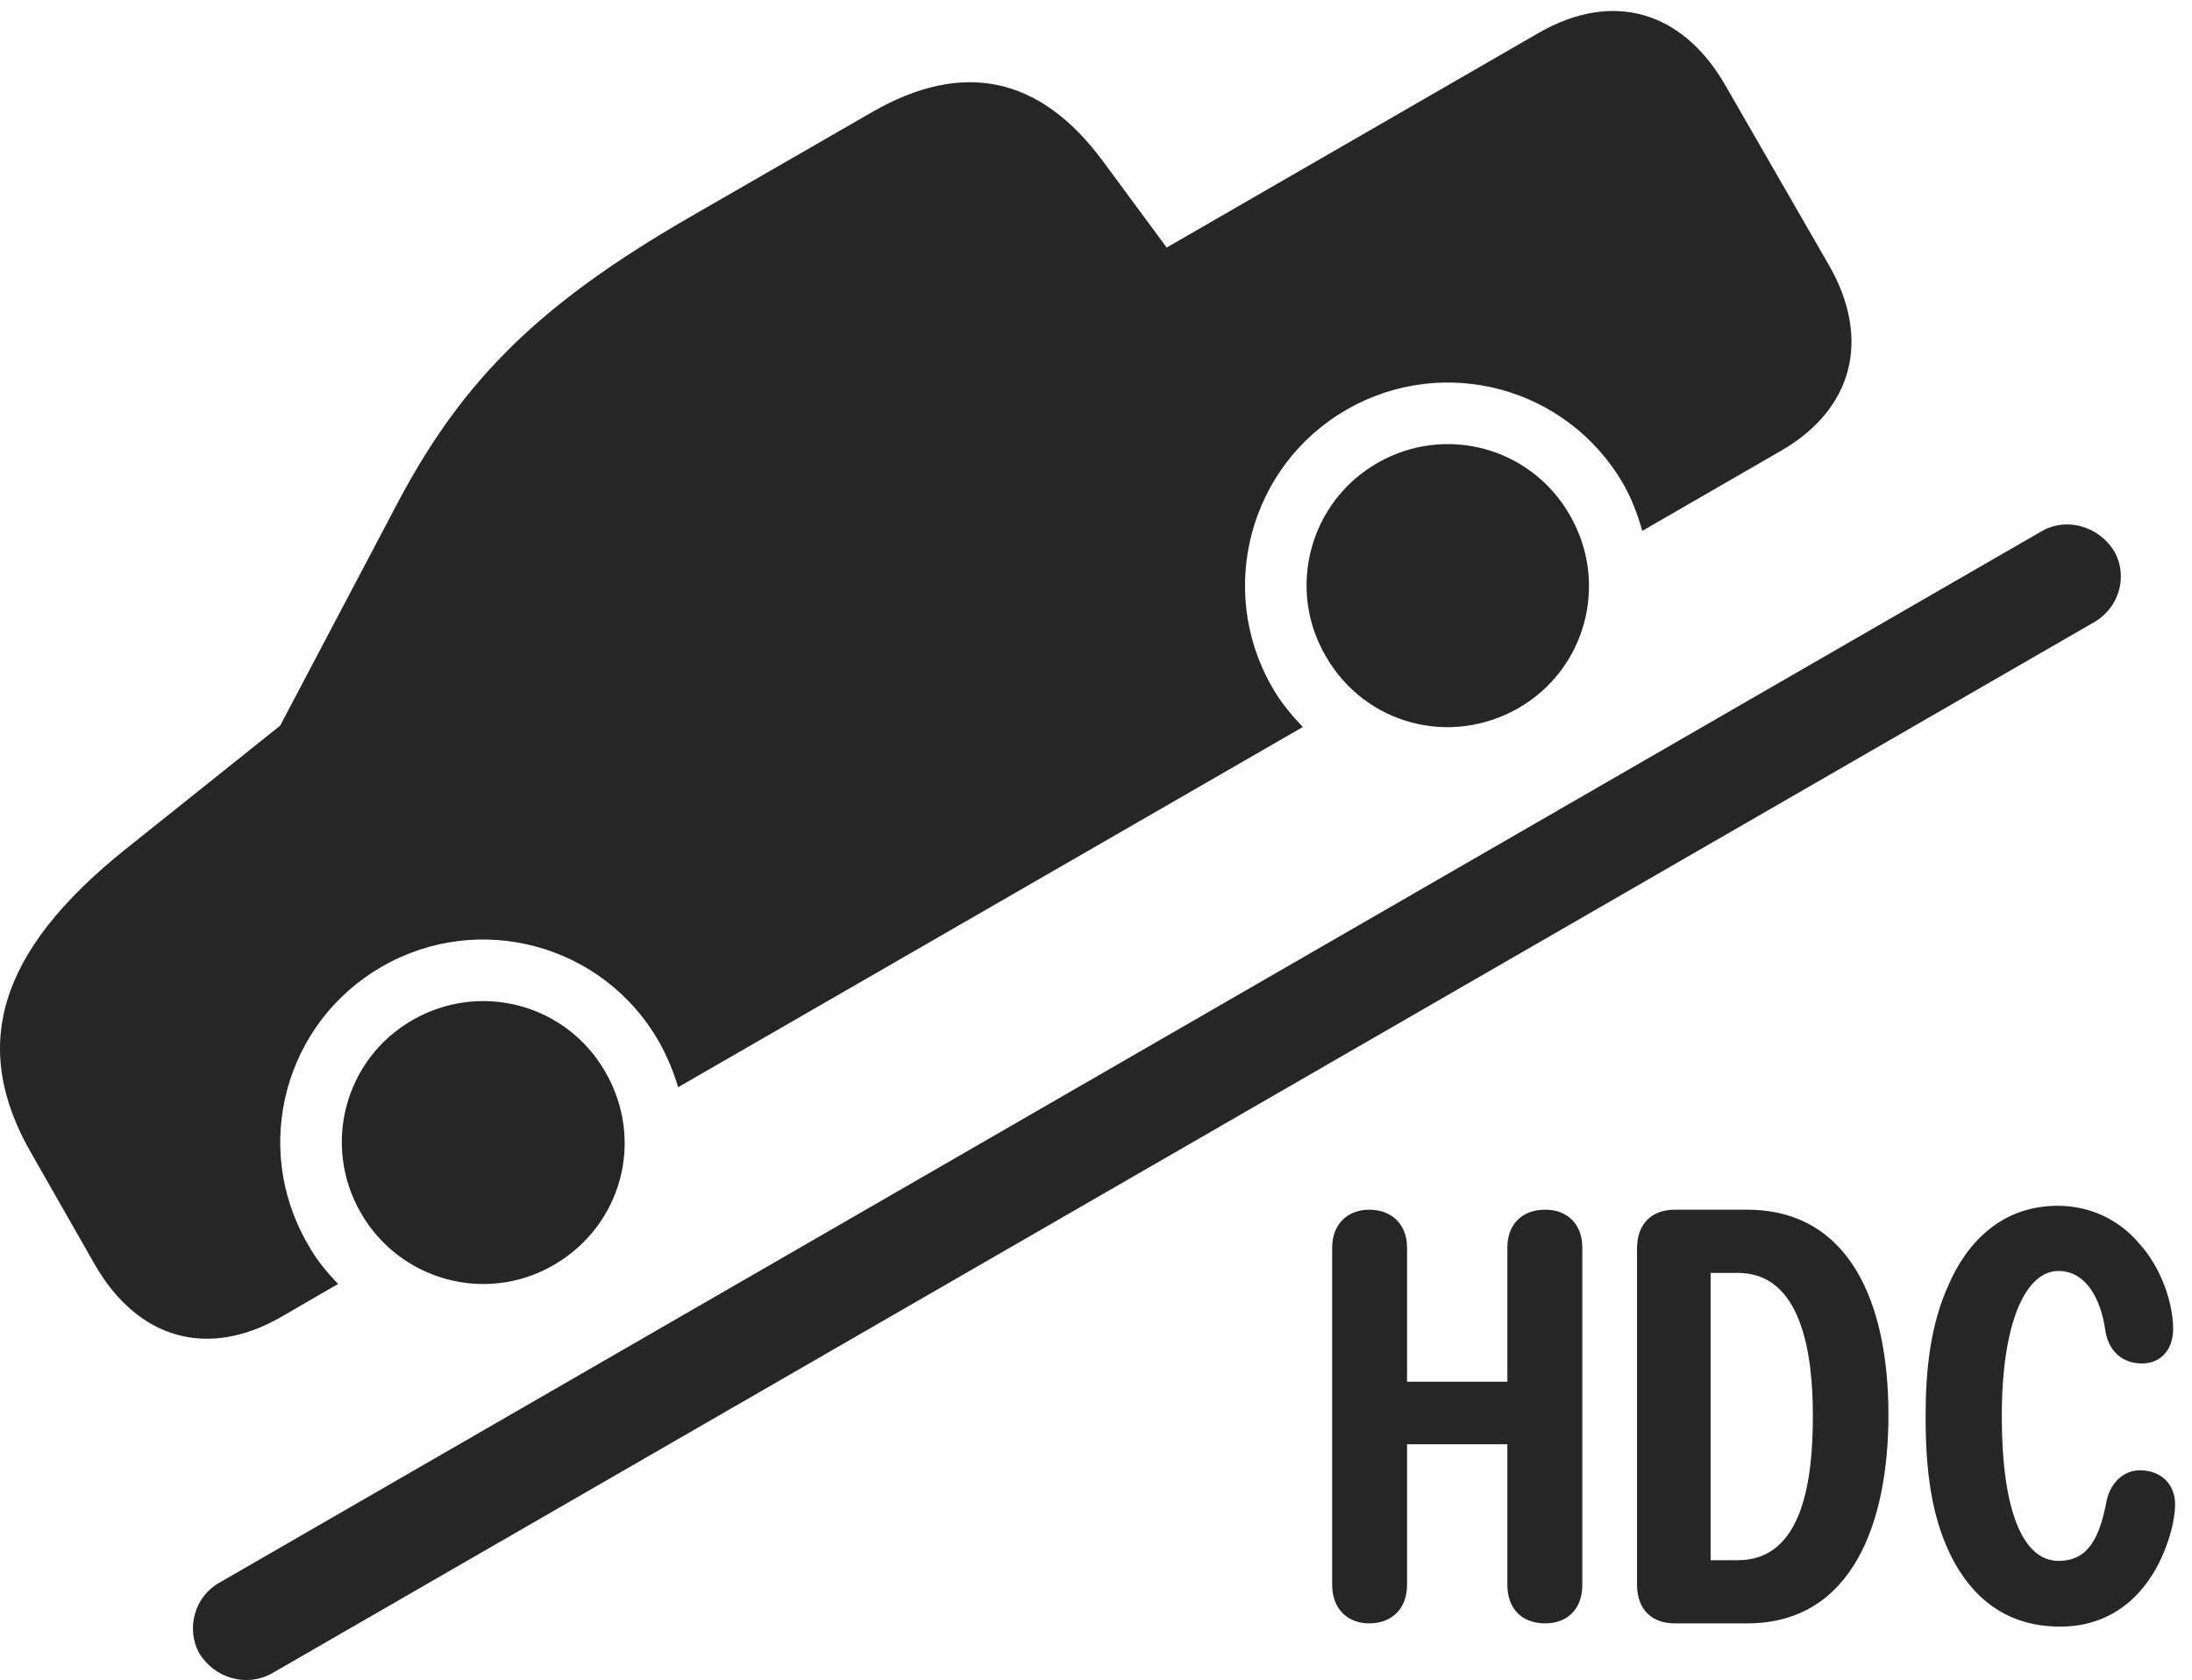 <?xml version="1.0" encoding="UTF-8"?>
<!--Generator: Apple Native CoreSVG 326-->
<!DOCTYPE svg
PUBLIC "-//W3C//DTD SVG 1.1//EN"
       "http://www.w3.org/Graphics/SVG/1.1/DTD/svg11.dtd">
<svg version="1.1" xmlns="http://www.w3.org/2000/svg" xmlns:xlink="http://www.w3.org/1999/xlink" viewBox="0 0 46.005 35.259">
 <g>
  <rect height="35.259" opacity="0" width="46.005" x="0" y="0"/>
  <path d="M4.183 34.699C4.511 35.232 5.181 35.41 5.701 35.123L43.955 13.056C44.474 12.756 44.666 12.099 44.379 11.58C44.05 11.033 43.367 10.855 42.861 11.142L4.593 33.222C4.088 33.51 3.896 34.179 4.183 34.699ZM5.892 27.644L7.095 26.947C6.849 26.687 6.631 26.427 6.453 26.099C5.277 24.062 5.974 21.465 8.011 20.289C10.049 19.113 12.646 19.81 13.822 21.847C14 22.162 14.136 22.49 14.232 22.818L27.343 15.258C27.097 14.998 26.879 14.738 26.701 14.424C25.525 12.386 26.222 9.775 28.259 8.599C30.297 7.424 32.894 8.121 34.07 10.158C34.248 10.472 34.371 10.8 34.467 11.142L37.379 9.461C38.896 8.586 39.279 7.109 38.377 5.55L36.203 1.777C35.3 0.218 33.838-0.192 32.306 0.683L24.486 5.195L23.133 3.363C21.82 1.599 20.207 1.258 18.306 2.351L14.437 4.58C11.347 6.371 9.734 7.943 8.367 10.513L5.879 15.23L2.611 17.841C-0.041 19.974-0.643 21.97 0.67 24.226L1.996 26.55C2.898 28.109 4.361 28.519 5.892 27.644ZM11.621 26.55C13.056 25.716 13.535 23.925 12.701 22.49C11.88 21.068 10.076 20.59 8.654 21.41C7.232 22.23 6.754 24.035 7.574 25.457C8.394 26.879 10.199 27.371 11.621 26.55ZM31.869 14.861C33.291 14.041 33.769 12.236 32.949 10.814C32.129 9.379 30.324 8.9 28.902 9.72C27.48 10.541 27.002 12.359 27.822 13.767C28.642 15.203 30.433 15.681 31.869 14.861Z" fill="black" fill-opacity="0.85"/>
  <path d="M43.244 34.138C44.105 34.138 44.748 33.715 45.158 33.072C45.418 32.675 45.65 32.033 45.65 31.568C45.65 31.144 45.349 30.857 44.912 30.857C44.57 30.857 44.297 31.117 44.215 31.486C44.064 32.293 43.818 32.758 43.203 32.758C42.451 32.758 42.013 31.691 42.013 29.722C42.013 27.74 42.519 26.674 43.203 26.674C43.763 26.674 44.092 27.234 44.187 27.931C44.255 28.355 44.543 28.615 44.953 28.615C45.363 28.615 45.609 28.314 45.609 27.89C45.609 27.357 45.363 26.605 44.898 26.099C44.474 25.593 43.859 25.306 43.189 25.306C42 25.306 41.275 26.086 40.892 26.974C40.509 27.822 40.414 28.765 40.414 29.722C40.414 30.83 40.523 31.883 41.015 32.785C41.508 33.673 42.246 34.138 43.244 34.138ZM28.738 34.07C29.216 34.07 29.531 33.756 29.531 33.263L29.531 30.31L31.636 30.31L31.636 33.263C31.636 33.756 31.937 34.07 32.429 34.07C32.908 34.07 33.209 33.756 33.209 33.263L33.209 26.181C33.209 25.703 32.908 25.388 32.429 25.388C31.937 25.388 31.636 25.703 31.636 26.181L31.636 28.998L29.531 28.998L29.531 26.181C29.531 25.703 29.216 25.388 28.738 25.388C28.273 25.388 27.959 25.703 27.959 26.181L27.959 33.263C27.959 33.756 28.273 34.07 28.738 34.07ZM35.15 34.07L36.668 34.07C38.896 34.07 39.634 31.924 39.634 29.695C39.634 27.289 38.787 25.388 36.668 25.388L35.15 25.388C34.685 25.388 34.357 25.662 34.357 26.209L34.357 33.25C34.357 33.797 34.685 34.07 35.15 34.07ZM35.902 32.744L35.902 26.715L36.476 26.715C37.802 26.715 38.048 28.383 38.048 29.709C38.048 31.049 37.843 32.744 36.476 32.744Z" fill="black" fill-opacity="0.85"/>
 </g>
</svg>
